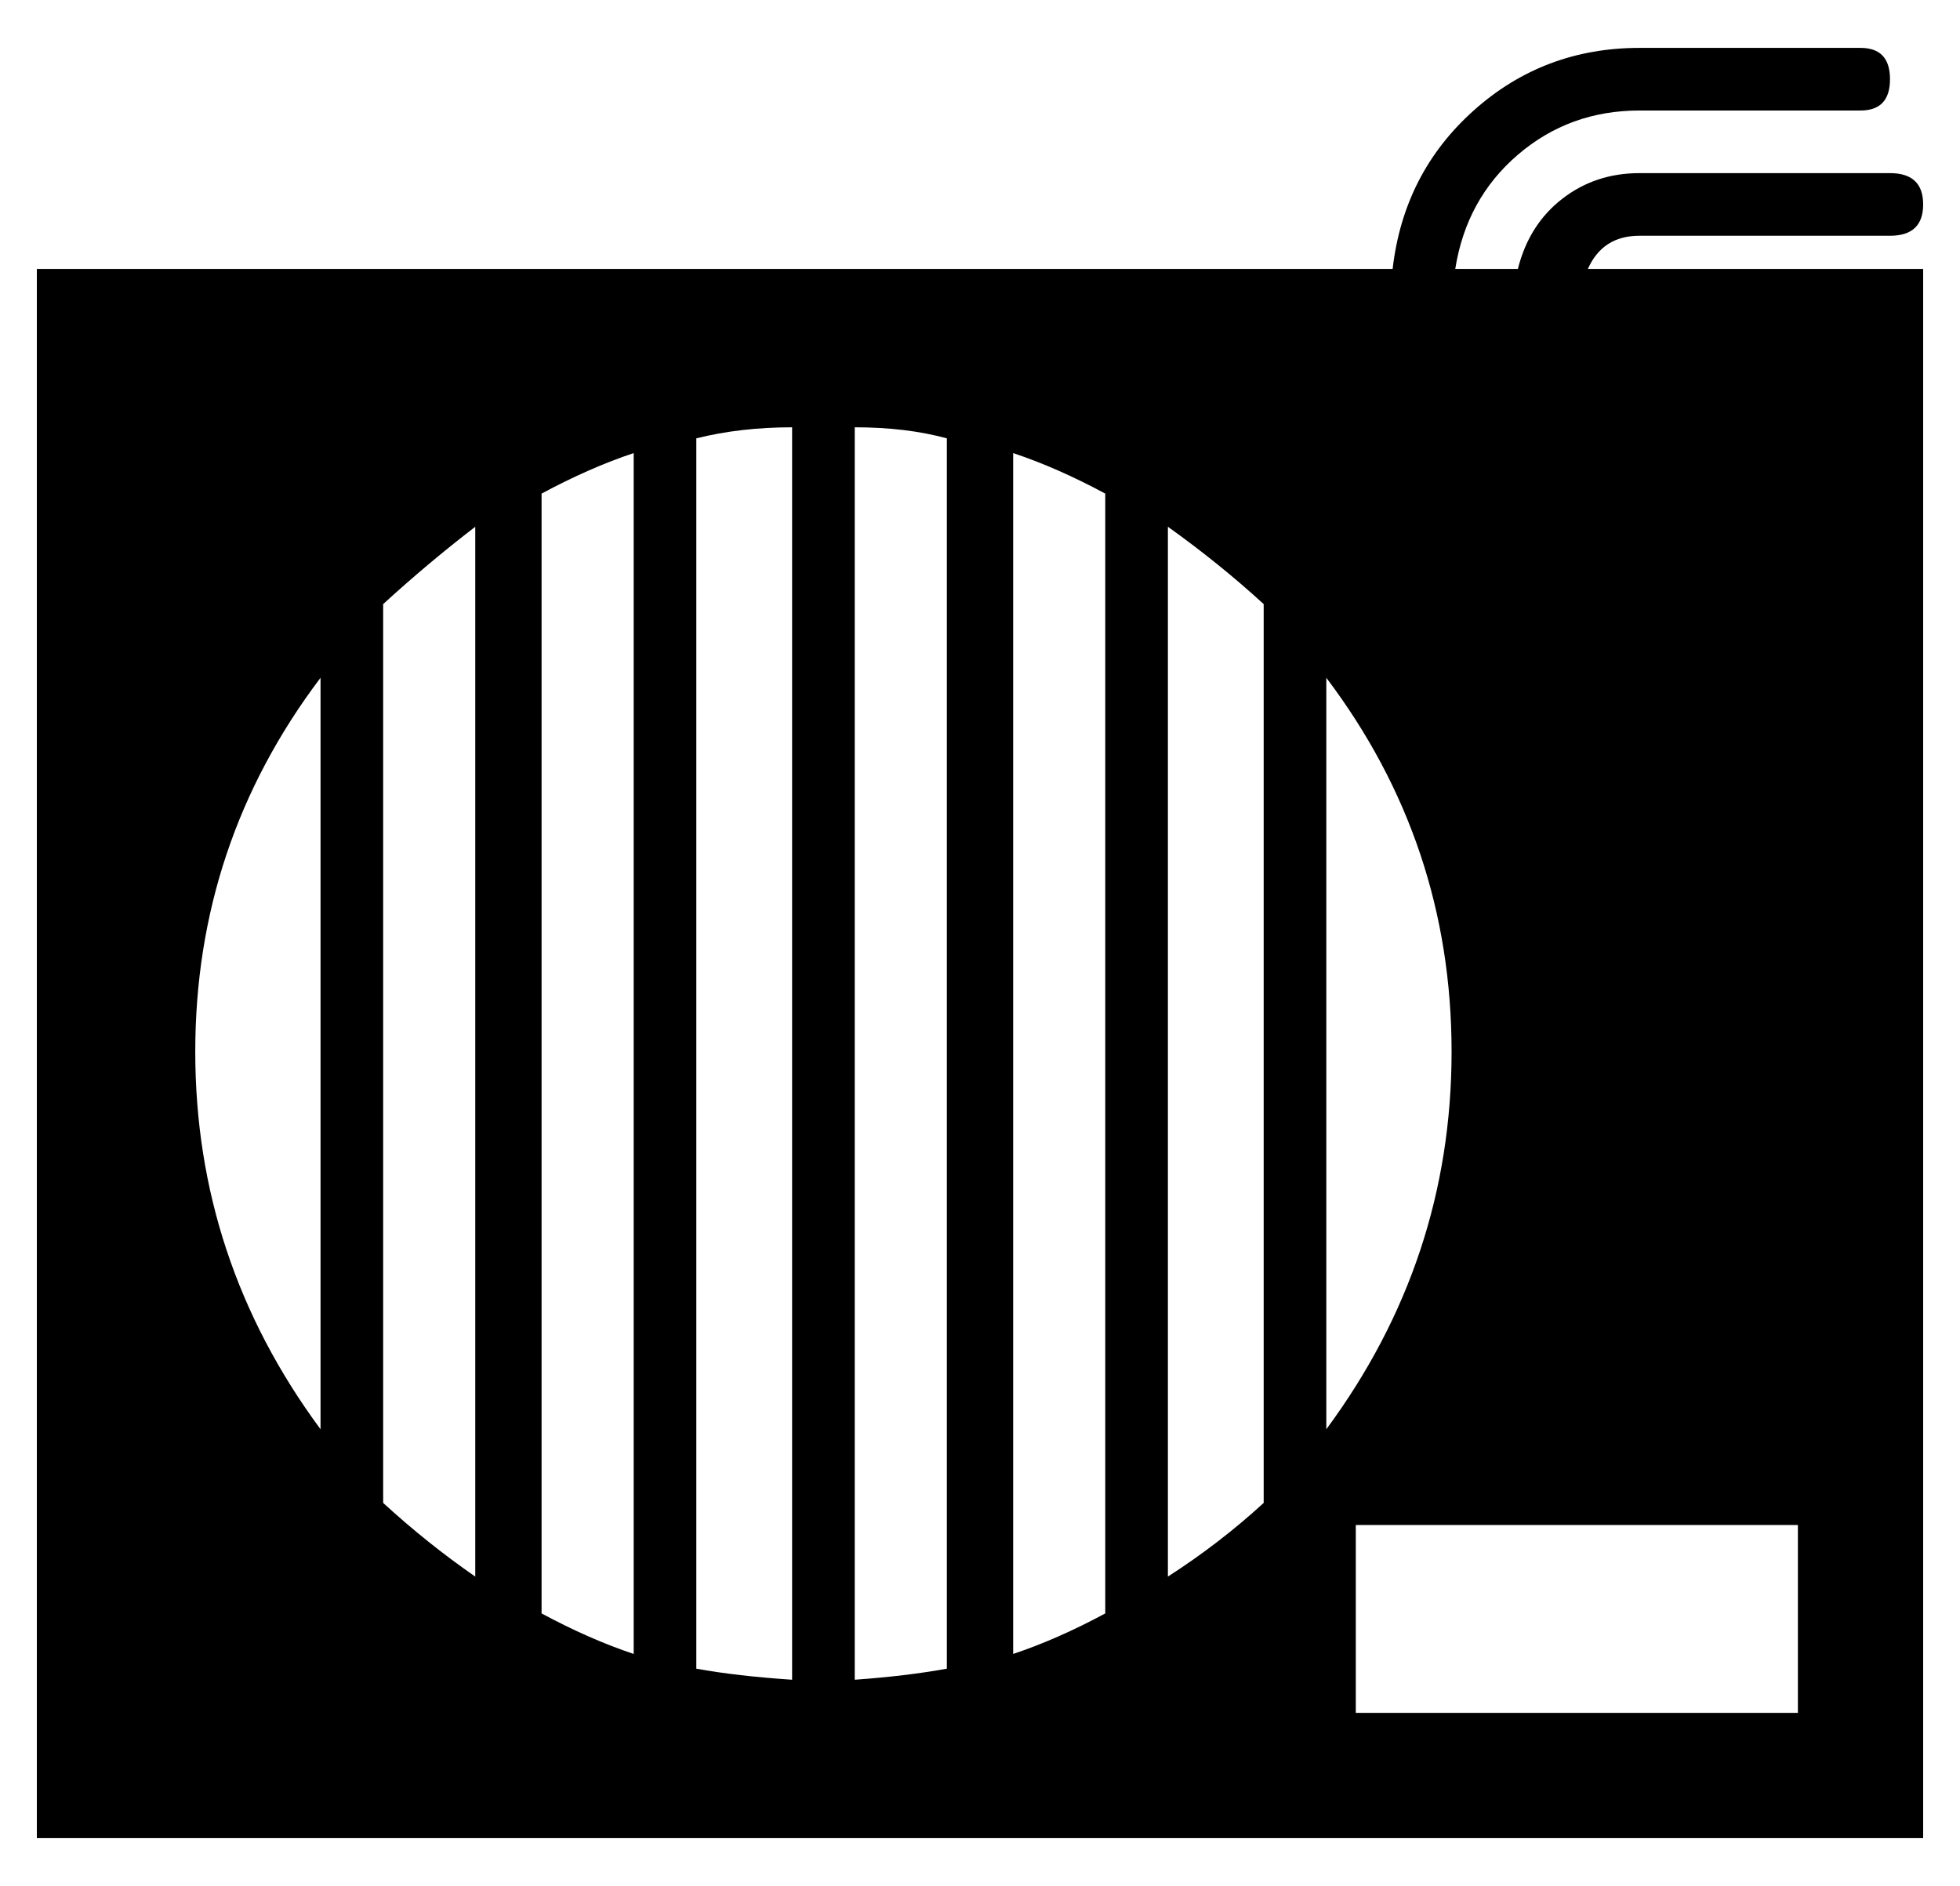 <?xml version="1.0" standalone="no"?>
<!DOCTYPE svg PUBLIC "-//W3C//DTD SVG 1.1//EN" "http://www.w3.org/Graphics/SVG/1.1/DTD/svg11.dtd" >
<svg xmlns="http://www.w3.org/2000/svg" xmlns:xlink="http://www.w3.org/1999/xlink" version="1.1" viewBox="-10 0 532 512">
  <g transform="matrix(1 0 0 -1 0 448)">
   <path fill="currentColor"
d="M435 384q-10 0 -14 -9h91v-426h-512v426h368q3 26 22 43t45 17h60q8 0 8 -8.5t-8 -8.5h-60q-19 0 -33 -12t-17 -31h17q3 12 12 19t21 7h68q9 0 9 -8.5t-9 -8.5h-68zM94 284v-244q12 -11 25 -20v285q-13 -10 -25 -21zM137 314v-304q13 -7 25 -11v326q-12 -4 -25 -11z
M179 329v-334q11 -2 26 -3v340q-14 0 -26 -3zM222 332v-340q14 1 25 3v334q-11 3 -25 3zM265 325v-326q12 4 25 11v304q-13 7 -25 11zM307 305v-285q14 9 26 20v244q-12 11 -26 21zM350 264v-204q34 46 34 102.5t-34 101.5zM77 264q-34 -45 -34 -101.5t34 -102.5v204z
M478 -17v51h-120v-51h120z" />
  </g>

</svg>
